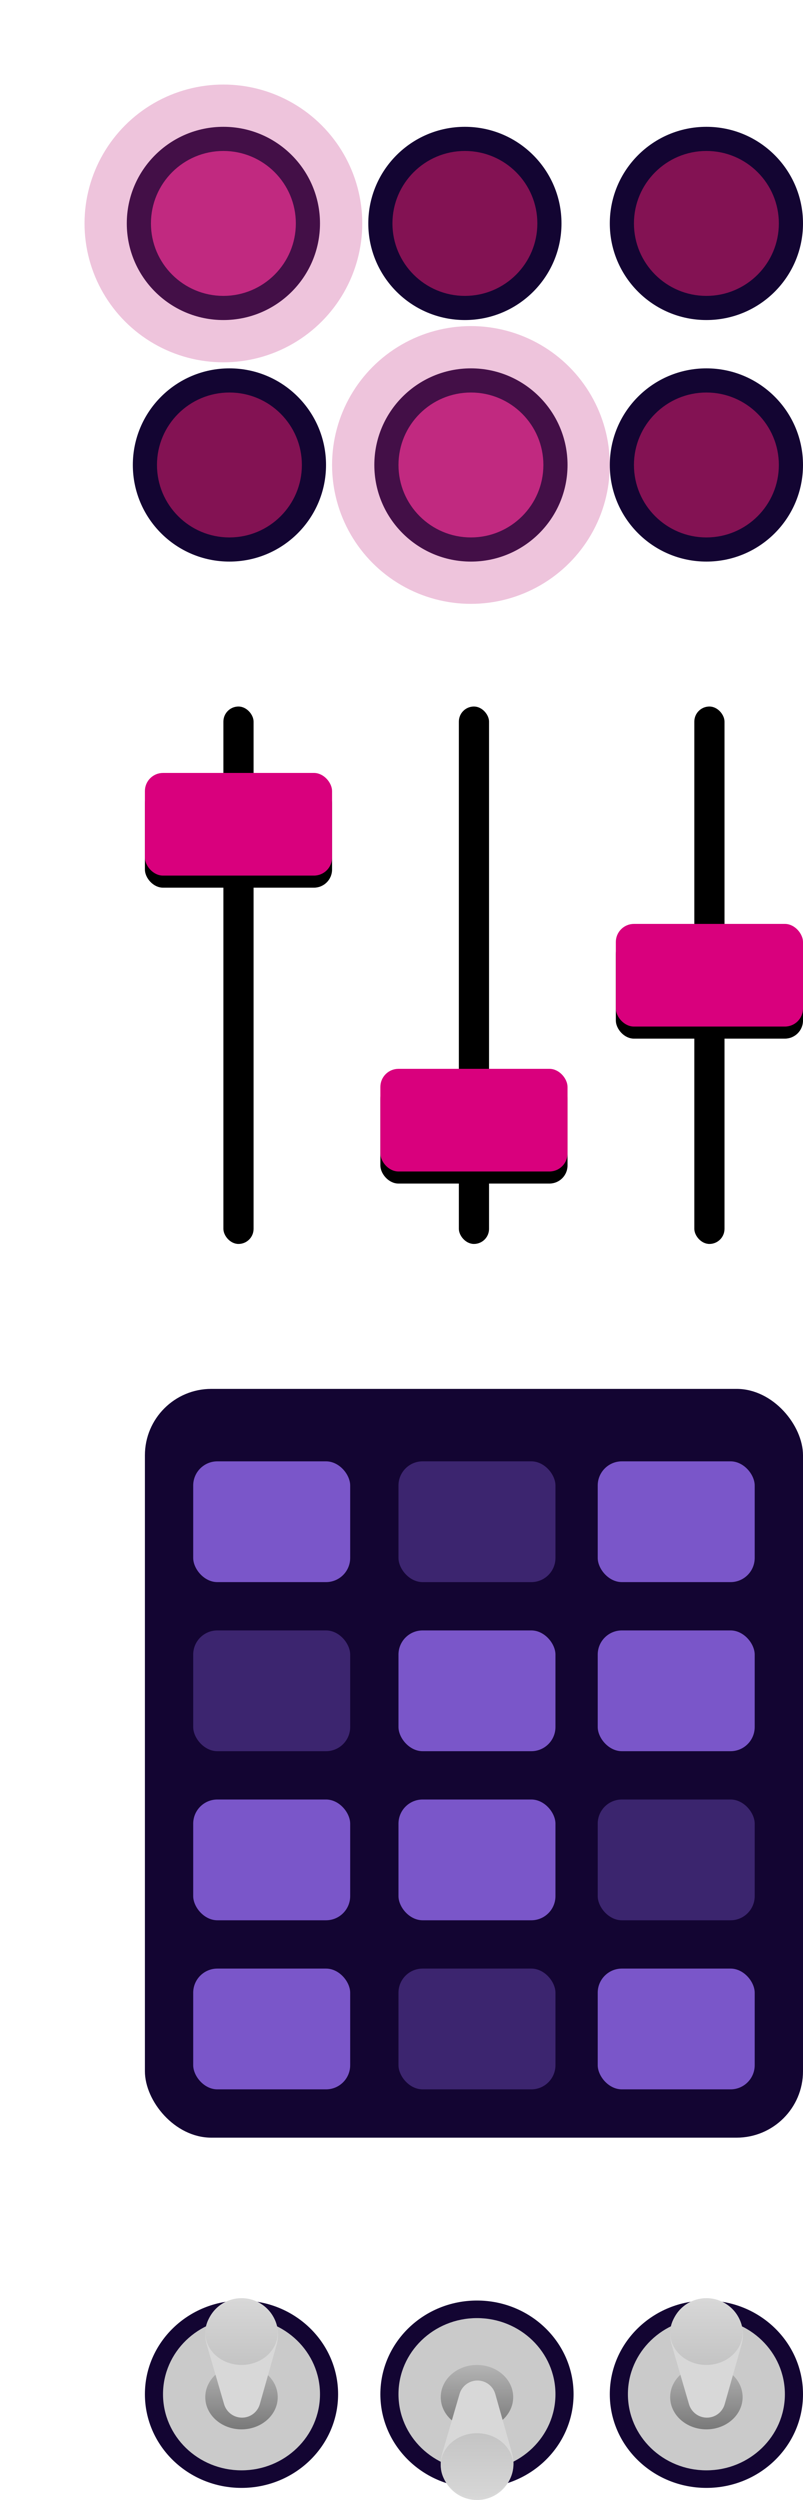 <?xml version="1.0" encoding="UTF-8"?>
<svg width="133px" height="414px" viewBox="0 0 133 414" version="1.1" xmlns="http://www.w3.org/2000/svg" xmlns:xlink="http://www.w3.org/1999/xlink">
    <!-- Generator: Sketch 59.1 (86144) - https://sketch.com -->
    <title>controls_left</title>
    <desc>Created with Sketch.</desc>
    <defs>
        <filter x="-39.1%" y="-39.1%" width="178.3%" height="178.3%" filterUnits="objectBoundingBox" id="filter-1">
            <feGaussianBlur stdDeviation="6" in="SourceGraphic"></feGaussianBlur>
        </filter>
        <filter x="-39.1%" y="-39.1%" width="178.3%" height="178.3%" filterUnits="objectBoundingBox" id="filter-2">
            <feGaussianBlur stdDeviation="6" in="SourceGraphic"></feGaussianBlur>
        </filter>
        <rect id="path-3" x="0" y="11" width="31" height="17" rx="3"></rect>
        <filter x="-3.2%" y="-5.9%" width="106.5%" height="123.5%" filterUnits="objectBoundingBox" id="filter-4">
            <feOffset dx="0" dy="2" in="SourceAlpha" result="shadowOffsetOuter1"></feOffset>
            <feColorMatrix values="0 0 0 0 0   0 0 0 0 0   0 0 0 0 0  0 0 0 0.5 0" type="matrix" in="shadowOffsetOuter1"></feColorMatrix>
        </filter>
        <rect id="path-5" x="0" y="60" width="31" height="17" rx="3"></rect>
        <filter x="-3.2%" y="-5.9%" width="106.5%" height="123.5%" filterUnits="objectBoundingBox" id="filter-6">
            <feOffset dx="0" dy="2" in="SourceAlpha" result="shadowOffsetOuter1"></feOffset>
            <feColorMatrix values="0 0 0 0 0   0 0 0 0 0   0 0 0 0 0  0 0 0 0.5 0" type="matrix" in="shadowOffsetOuter1"></feColorMatrix>
        </filter>
        <rect id="path-7" x="0" y="36" width="31" height="17" rx="3"></rect>
        <filter x="-3.2%" y="-5.9%" width="106.5%" height="123.5%" filterUnits="objectBoundingBox" id="filter-8">
            <feOffset dx="0" dy="2" in="SourceAlpha" result="shadowOffsetOuter1"></feOffset>
            <feColorMatrix values="0 0 0 0 0   0 0 0 0 0   0 0 0 0 0  0 0 0 0.5 0" type="matrix" in="shadowOffsetOuter1"></feColorMatrix>
        </filter>
        <linearGradient x1="50%" y1="0%" x2="50%" y2="100%" id="linearGradient-9">
            <stop stop-color="#B4B4B4" offset="0%"></stop>
            <stop stop-color="#797979" offset="100%"></stop>
        </linearGradient>
        <linearGradient x1="50%" y1="0%" x2="50%" y2="99.264%" id="linearGradient-10">
            <stop stop-color="#D7D7D7" offset="0%"></stop>
            <stop stop-color="#C4C4C4" offset="100%"></stop>
        </linearGradient>
    </defs>
    <g id="Page-1" stroke="none" stroke-width="1" fill="none" fill-rule="evenodd">
        <g id="03.-Battle-01" transform="translate(-1750, -412)">
            <g id="controls_left" transform="translate(1764, 426)">
                <g id="button-on">
                    <circle id="Oval" fill="#130532" cx="23" cy="23" r="16"></circle>
                    <circle id="Oval" class="button-illuminated-1" fill="#C12980" cx="23" cy="23" r="12"></circle>
                    <circle id="Oval" fill="#C02980" opacity="0.527" filter="url(#filter-1)" cx="23" cy="23" r="23"></circle>
                </g>
                <g id="button-on-copy" transform="translate(41, 40)">
                    <circle id="Oval" fill="#130532" cx="23" cy="23" r="16"></circle>
                    <circle class="button-illuminated-1" id="Oval" fill="#C12980" cx="23" cy="23" r="12"></circle>
                    <circle id="Oval" fill="#C02980" opacity="0.527" filter="url(#filter-2)" cx="23" cy="23" r="23"></circle>
                </g>
                <g id="Group-3" transform="translate(10, 103)">
                    <g id="slider">
                        <rect id="Rectangle" fill="#000000" x="13" y="0" width="5" height="89" rx="2.5"></rect>
                        <g id="Rectangle">
                            <use fill="black" fill-opacity="1" filter="url(#filter-4)" xlink:href="#path-3"></use>
                            <use fill="#D9007D" fill-rule="evenodd" xlink:href="#path-3"></use>
                        </g>
                    </g>
                    <g id="slider" transform="translate(39, 0)">
                        <rect id="Rectangle" fill="#000000" x="13" y="0" width="5" height="89" rx="2.5"></rect>
                        <g id="Rectangle" class="move-control-left">
                            <use fill="black" fill-opacity="1" filter="url(#filter-6)" xlink:href="#path-5"></use>
                            <use fill="#D9007D" fill-rule="evenodd" xlink:href="#path-5"></use>
                        </g>
                    </g>
                    <g id="slider" transform="translate(78, 0)">
                        <rect id="Rectangle" fill="#000000" x="13" y="0" width="5" height="89" rx="2.5"></rect>
                        <g id="Rectangle" class="move-control-up">
                            <use fill="black" fill-opacity="1" filter="url(#filter-8)" xlink:href="#path-7"></use>
                            <use fill="#D9007D" fill-rule="evenodd" xlink:href="#path-7"></use>
                        </g>
                    </g>
                </g>
                <g id="button-panel" transform="translate(10, 216)">
                    <rect id="Rectangle" fill="#130532" x="0" y="0" width="109" height="124" rx="11"></rect>
                    <rect id="Rectangle" class="button-fill-1" fill="#7A56C9" x="8" y="12" width="26" height="20" rx="4"></rect>
                    <rect id="Rectangle-Copy-3" fill="#7A56C9" opacity="0.403" x="8" y="40" width="26" height="20" rx="4"></rect>
                    <rect id="Rectangle-Copy-6" class="button-fill-3" fill="#7A56C9" x="8" y="68" width="26" height="20" rx="4"></rect>
                    <rect id="Rectangle-Copy-9" class="button-fill-1" fill="#7A56C9" x="8" y="96" width="26" height="20" rx="4"></rect>
                    <rect id="Rectangle-Copy" class="button-fill-2" fill="#7A56C9" opacity="0.402" x="42" y="12" width="26" height="20" rx="4"></rect>
                    <rect id="Rectangle-Copy-4" class="button-fill-1" fill="#7A56C9" x="42" y="40" width="26" height="20" rx="4"></rect>
                    <rect id="Rectangle-Copy-7" fill="#7A56C9" x="42" y="68" width="26" height="20" rx="4"></rect>
                    <rect id="Rectangle-Copy-10" class="button-fill-2" fill="#7A56C9" opacity="0.402" x="42" y="96" width="26" height="20" rx="4"></rect>
                    <rect id="Rectangle-Copy-2" class="button-fill-3" fill="#7A56C9" x="75" y="12" width="26" height="20" rx="4"></rect>
                    <rect id="Rectangle-Copy-5" class="button-fill-2" fill="#7A56C9" x="75" y="40" width="26" height="20" rx="4"></rect>
                    <rect id="Rectangle-Copy-8" fill="#7A56C9" opacity="0.397" x="75" y="68" width="26" height="20" rx="4"></rect>
                    <rect id="Rectangle-Copy-11" class="button-fill-3"  fill="#7A56C9" x="75" y="96" width="26" height="20" rx="4"></rect>
                </g>
                <g id="Group" transform="translate(87, 366)">
                    <ellipse id="Oval" fill="#130532" cx="16" cy="16.485" rx="16" ry="15.515"></ellipse>
                    <ellipse id="Oval" fill="#CACACA" cx="16" cy="16.485" rx="13" ry="12.606"></ellipse>
                    <ellipse id="Oval" fill="url(#linearGradient-9)" cx="16" cy="16.97" rx="6" ry="5.333"></ellipse>
                    <path d="M16,0.578 C19.341,0.578 22.05,3.286 22.05,6.628 C22.05,7.185 21.973,7.739 21.821,8.275 L19.032,18.133 C18.658,19.453 17.454,20.364 16.083,20.364 C14.709,20.364 13.5,19.457 13.116,18.138 L10.238,8.258 C9.311,5.076 11.139,1.744 14.321,0.817 C14.867,0.658 15.432,0.578 16,0.578 Z" id="Rectangle" fill="#D8D8D8"></path>
                    <ellipse id="Oval" fill="url(#linearGradient-10)" cx="16" cy="6.303" rx="6" ry="5.333"></ellipse>
                </g>
                <g id="Group-Copy-2" transform="translate(49, 366)">
                    <ellipse id="Oval" fill="#130532" cx="16" cy="16.485" rx="16" ry="15.515"></ellipse>
                    <ellipse id="Oval" fill="#CACACA" cx="16" cy="16.485" rx="13" ry="12.606"></ellipse>
                    <ellipse id="Oval" fill="url(#linearGradient-9)" cx="16" cy="16.97" rx="6" ry="5.333"></ellipse>
                    <g id="Group-4" transform="translate(16, 24) scale(1, -1) translate(-16, -24) translate(8, 14)">
                        <path d="M8,5.68434189e-14 C11.341,5.62296142e-14 14.05,2.709 14.05,6.05 C14.05,6.607 13.973,7.162 13.821,7.698 L11.032,17.556 C10.658,18.875 9.454,19.786 8.083,19.786 C6.709,19.786 5.5,18.879 5.116,17.561 L2.238,7.681 C1.311,4.498 3.139,1.167 6.321,0.24 C6.867,0.081 7.432,5.69477824e-14 8,5.68434189e-14 Z" id="Rectangle" fill="#D8D8D8"></path>
                        <ellipse id="Oval" fill="url(#linearGradient-10)" cx="8" cy="5.725" rx="6" ry="5.333"></ellipse>
                    </g>
                </g>
                <g id="Group-Copy-3" transform="translate(10, 366)">
                    <ellipse id="Oval" fill="#130532" cx="16" cy="16.485" rx="16" ry="15.515"></ellipse>
                    <ellipse id="Oval" fill="#CACACA" cx="16" cy="16.485" rx="13" ry="12.606"></ellipse>
                    <ellipse id="Oval" fill="url(#linearGradient-9)" cx="16" cy="16.97" rx="6" ry="5.333"></ellipse>
                    <path d="M16,0.578 C19.341,0.578 22.05,3.286 22.05,6.628 C22.05,7.185 21.973,7.739 21.821,8.275 L19.032,18.133 C18.658,19.453 17.454,20.364 16.083,20.364 C14.709,20.364 13.5,19.457 13.116,18.138 L10.238,8.258 C9.311,5.076 11.139,1.744 14.321,0.817 C14.867,0.658 15.432,0.578 16,0.578 Z" id="Rectangle" fill="#D8D8D8"></path>
                    <ellipse id="Oval" fill="url(#linearGradient-10)" cx="16" cy="6.303" rx="6" ry="5.333"></ellipse>
                </g>
                <g id="button-off" transform="translate(47, 7)">
                    <circle id="Oval" fill="#130532" cx="16" cy="16" r="16"></circle>
                    <circle id="Oval" fill="#831253" cx="16" cy="16" r="12"></circle>
                </g>
                <g id="button-off-copy" transform="translate(87, 7)">
                    <circle id="Oval" fill="#130532" cx="16" cy="16" r="16"></circle>
                    <circle id="Oval" fill="#831253" cx="16" cy="16" r="12"></circle>
                </g>
                <g id="button-off-copy-2" transform="translate(87, 47)">
                    <circle id="Oval" fill="#130532" cx="16" cy="16" r="16"></circle>
                    <circle id="Oval" fill="#831253" cx="16" cy="16" r="12"></circle>
                </g>
                <g id="button-off-copy-3" transform="translate(8, 47)">
                    <circle id="Oval" fill="#130532" cx="16" cy="16" r="16"></circle>
                    <circle id="Oval" fill="#831253" cx="16" cy="16" r="12"></circle>
                </g>
            </g>
        </g>
    </g>
</svg>